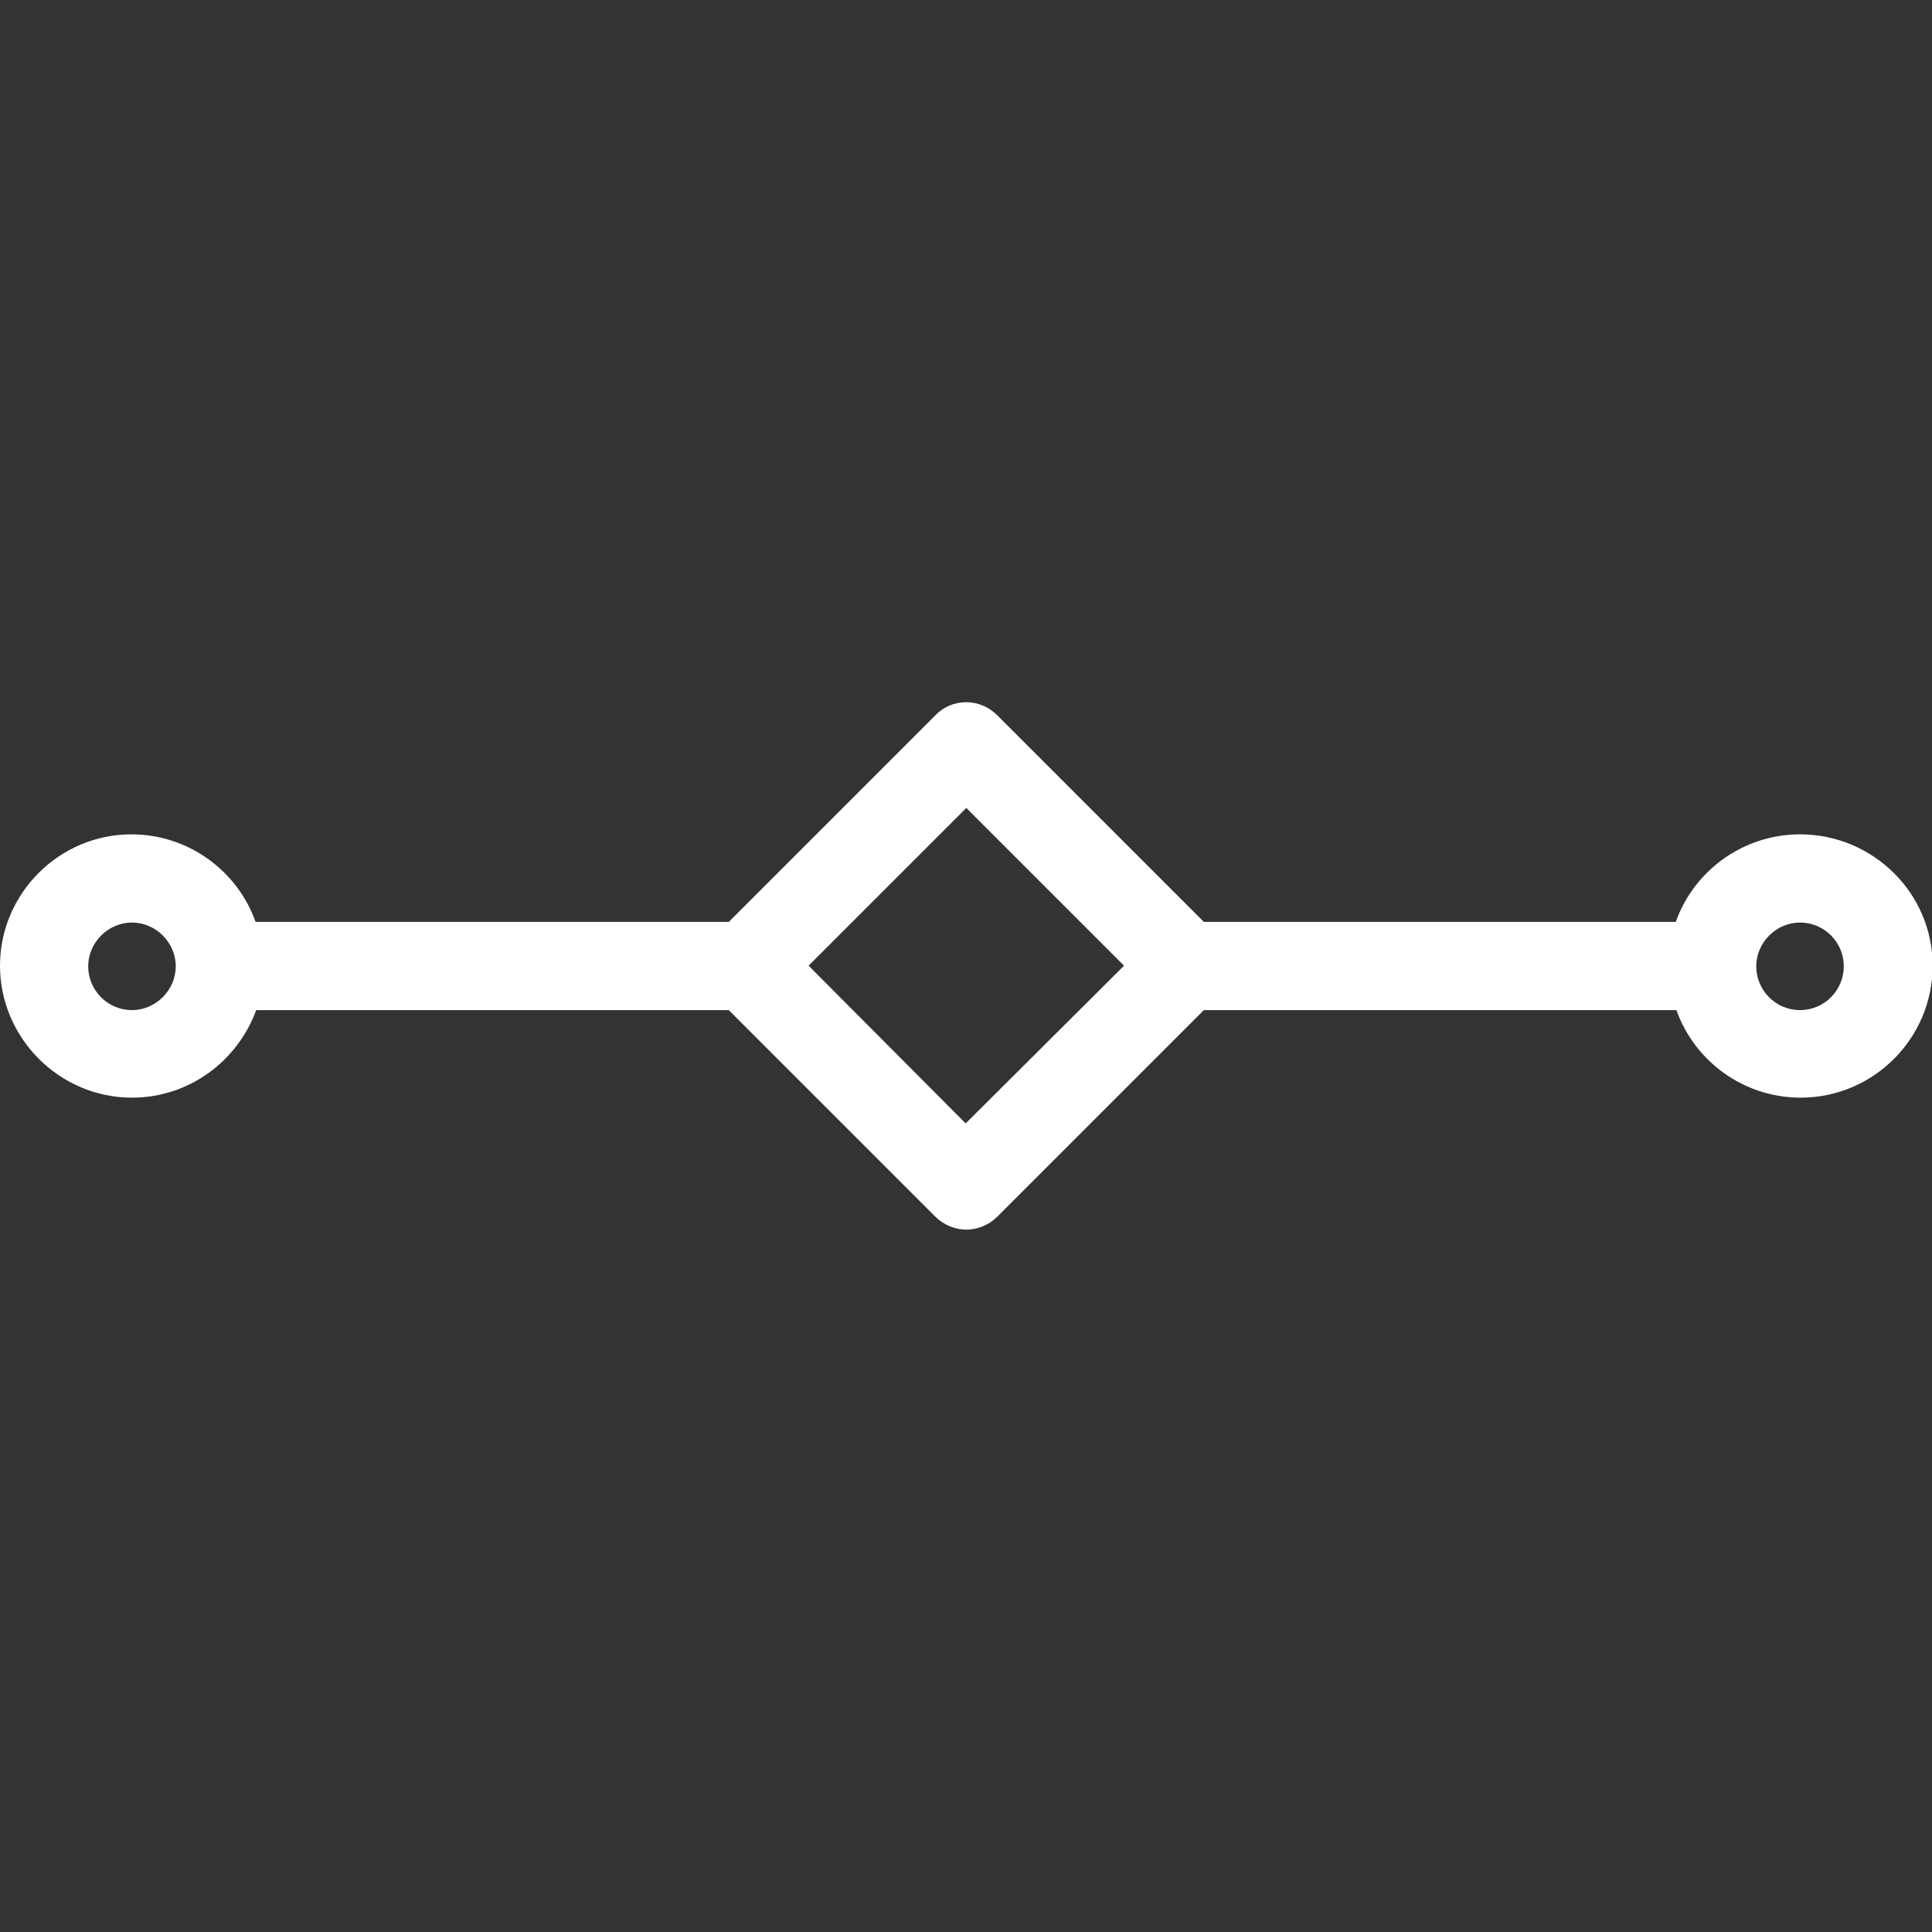 <?xml version="1.0" encoding="utf-8"?>
<!-- Generator: Adobe Illustrator 19.2.0, SVG Export Plug-In . SVG Version: 6.00 Build 0)  -->
<svg version="1.1" id="Layer_1" xmlns="http://www.w3.org/2000/svg" xmlns:xlink="http://www.w3.org/1999/xlink" x="0px" y="0px"
	 viewBox="0 0 300.1 300.1" style="enable-background:new 0 0 300.1 300.1;" xml:space="preserve">
<rect x="0" y="0" width="300.1" height="300.1" fill="#333333" stroke="none"/>
<style type="text/css">
	.st0{fill:#FFFFFF;}
</style>
<g>
	<g>
		<path class="st0" d="M279.6,129.6c-8.9,0-16.5,5.7-19.3,13.6H187l-32.1-32.1c-2.7-2.7-7-2.7-9.6,0l-32.1,32.1H39.7
			c-2.8-7.9-10.4-13.6-19.3-13.6C9.2,129.6,0,138.8,0,150s9.2,20.5,20.5,20.5c8.9,0,16.4-5.7,19.3-13.6h73.4l32.1,32.1
			c1.3,1.3,3.1,2,4.8,2s3.5-0.7,4.8-2l32.1-32.1h73.4c2.8,7.9,10.4,13.6,19.3,13.6c11.3,0,20.5-9.2,20.5-20.5
			S290.9,129.6,279.6,129.6z M20.5,156.9c-3.8,0-6.8-3.1-6.8-6.8s3.1-6.8,6.8-6.8s6.8,3.1,6.8,6.8S24.2,156.9,20.5,156.9z
			 M150,174.5L125.6,150l24.5-24.5l24.5,24.5L150,174.5z M279.6,156.9c-3.8,0-6.8-3.1-6.8-6.8s3.1-6.8,6.8-6.8
			c3.8,0,6.8,3.1,6.8,6.8S283.4,156.9,279.6,156.9z"/>
	</g>
</g>
</svg>
